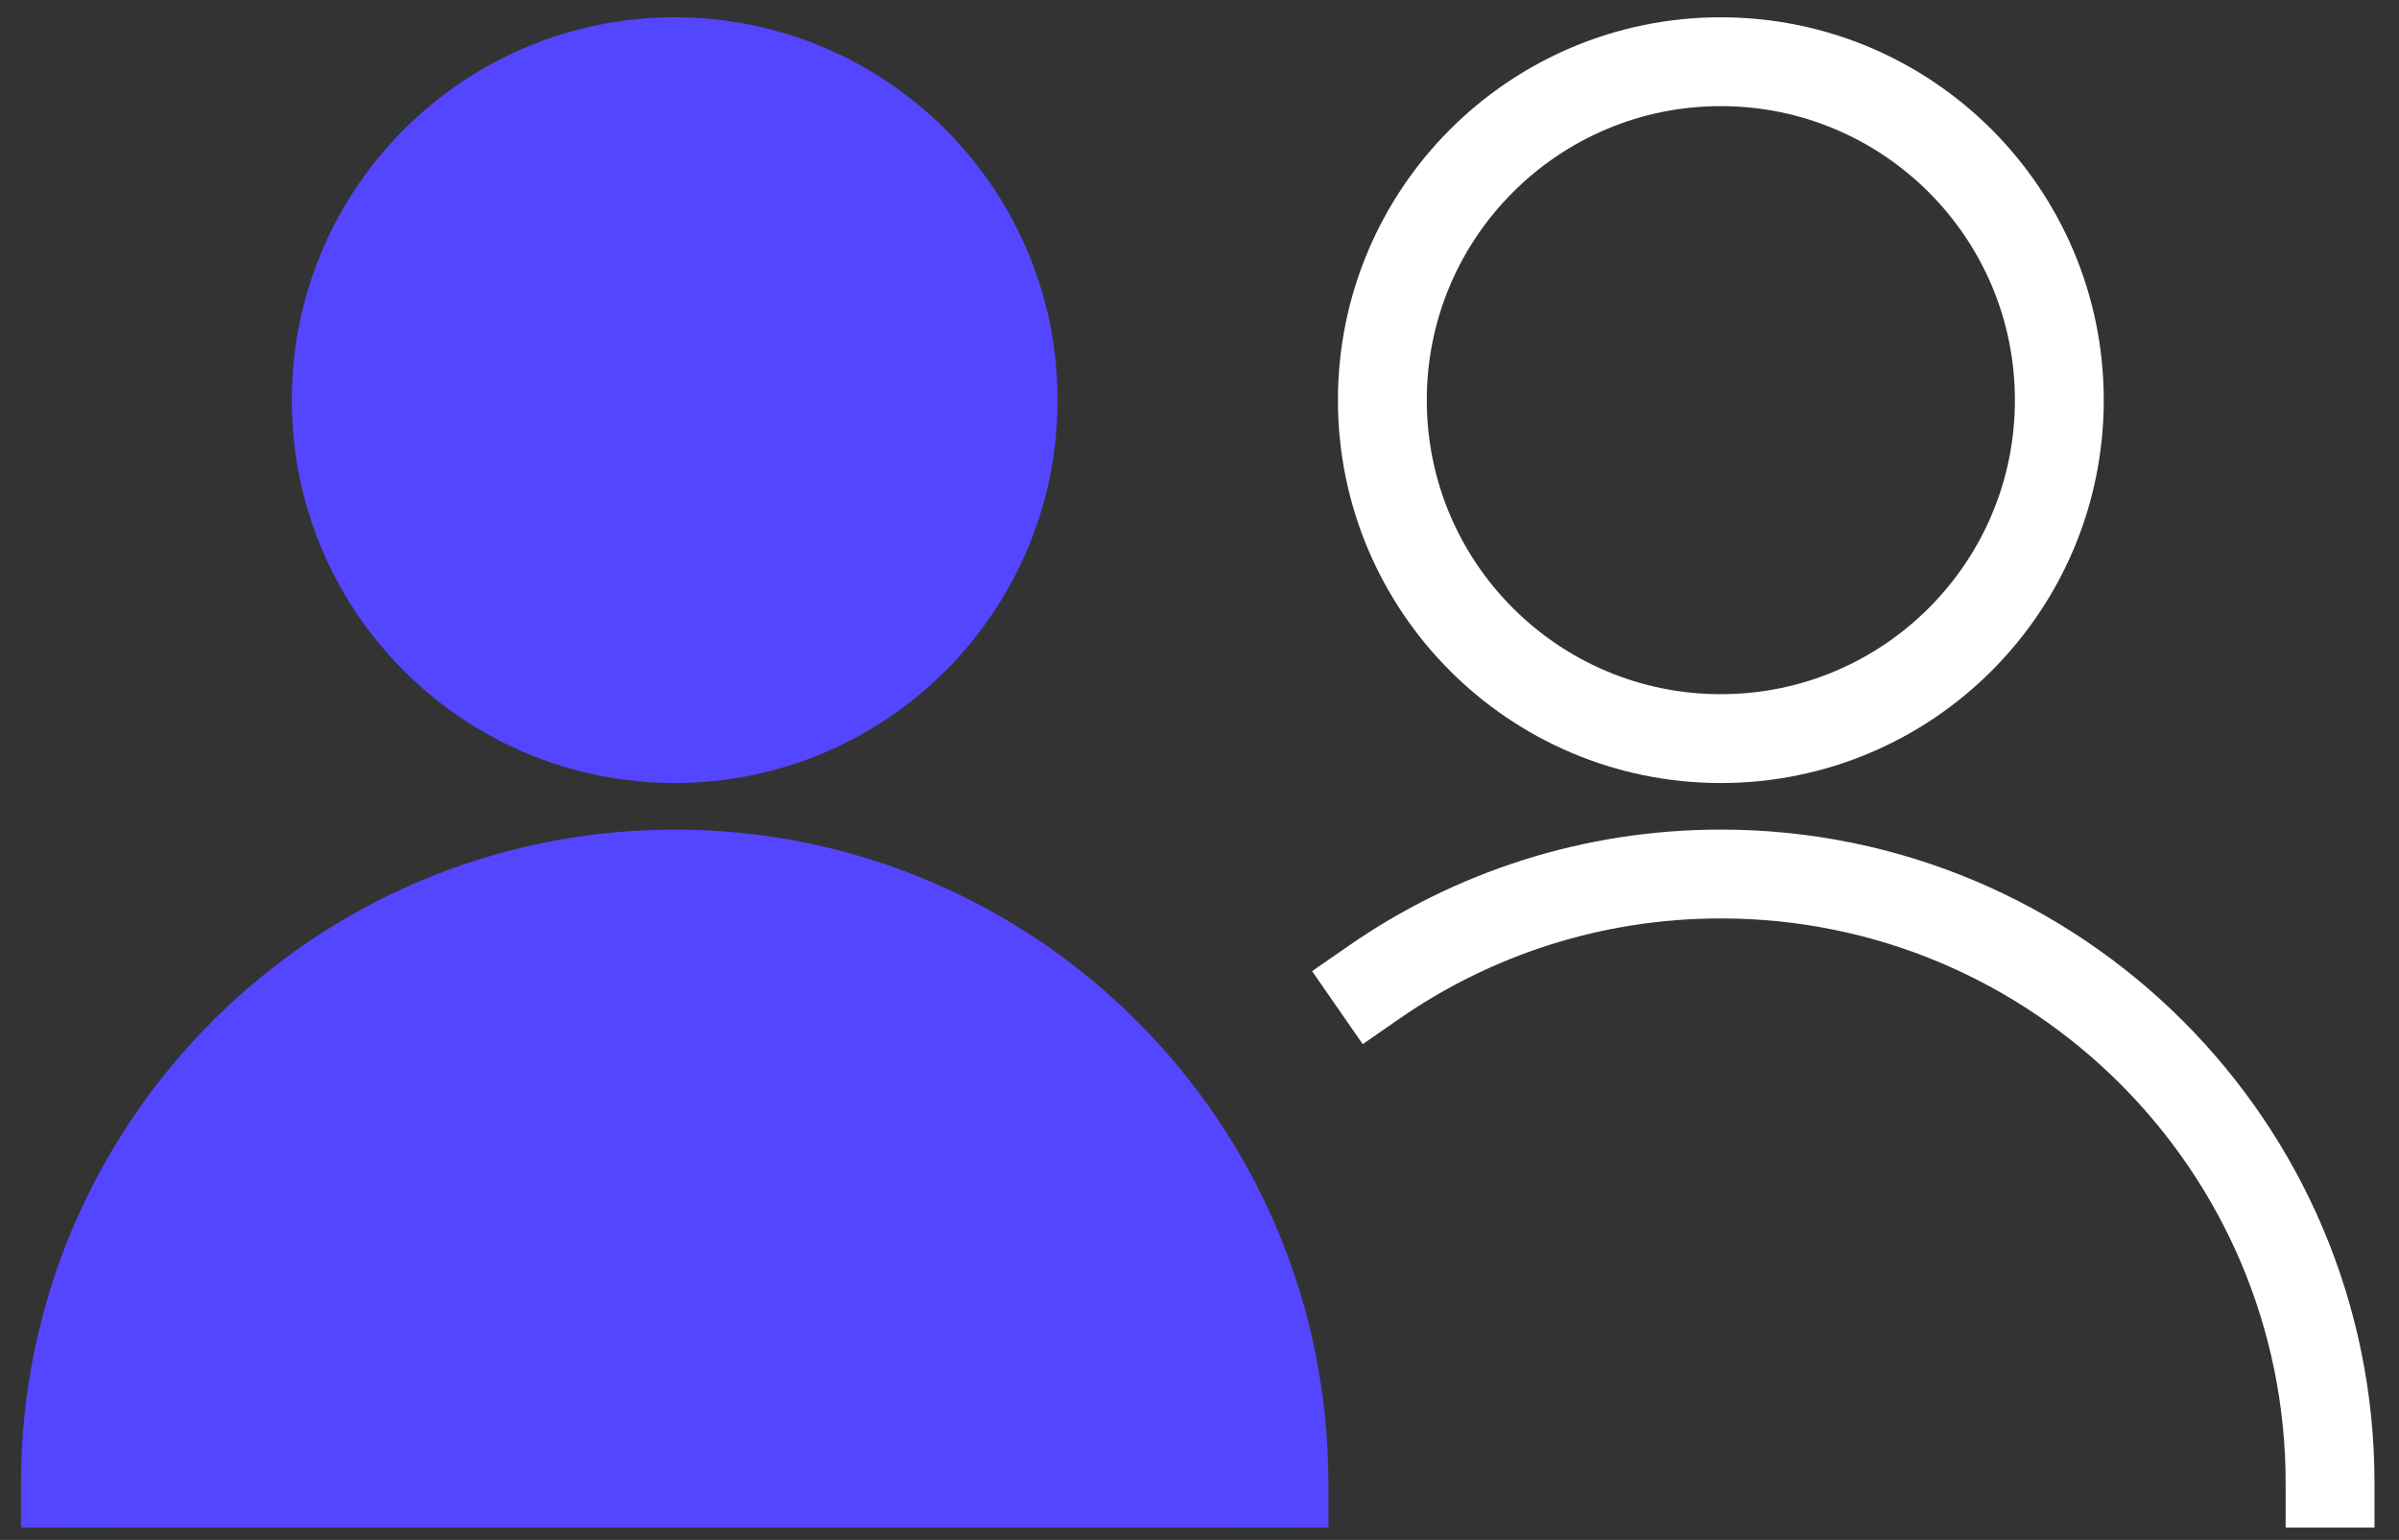 <svg width="81" height="52" viewBox="0 0 81 52" fill="none" xmlns="http://www.w3.org/2000/svg">
<rect x="0" y="0" width="81" height="52" fill="#333333" stroke="none"/>
<path d="M22.781 24.941C29.092 24.941 34.209 19.824 34.209 13.512C34.209 7.201 29.092 2.084 22.781 2.084C16.469 2.084 11.352 7.201 11.352 13.512C11.352 19.824 16.469 24.941 22.781 24.941Z" fill="#5445FF" stroke="#5445FF" stroke-width="3" stroke-miterlimit="10" stroke-linecap="square"/>
<path d="M58.102 24.941C64.414 24.941 69.531 19.824 69.531 13.512C69.531 7.201 64.414 2.084 58.102 2.084C51.79 2.084 46.674 7.201 46.674 13.512C46.674 19.824 51.79 24.941 58.102 24.941Z" stroke="white" stroke-width="3" stroke-miterlimit="10" stroke-linecap="square"/>
<path d="M2.209 50.084C2.209 38.724 11.42 29.513 22.78 29.513C34.14 29.513 43.352 38.724 43.352 50.084" fill="#5445FF"/>
<path d="M2.209 50.084C2.209 38.724 11.42 29.513 22.78 29.513C34.14 29.513 43.352 38.724 43.352 50.084" stroke="#5445FF" stroke-width="3" stroke-miterlimit="10" stroke-linecap="square"/>
<path d="M78.673 50.084C78.673 38.724 69.462 29.513 58.102 29.513C53.75 29.513 49.714 30.864 46.389 33.171" stroke="white" stroke-width="3" stroke-miterlimit="10" stroke-linecap="square"/>
<rect x="2" y="49.316" width="41.904" height="2.267" fill="#5445FF"/>
</svg>
